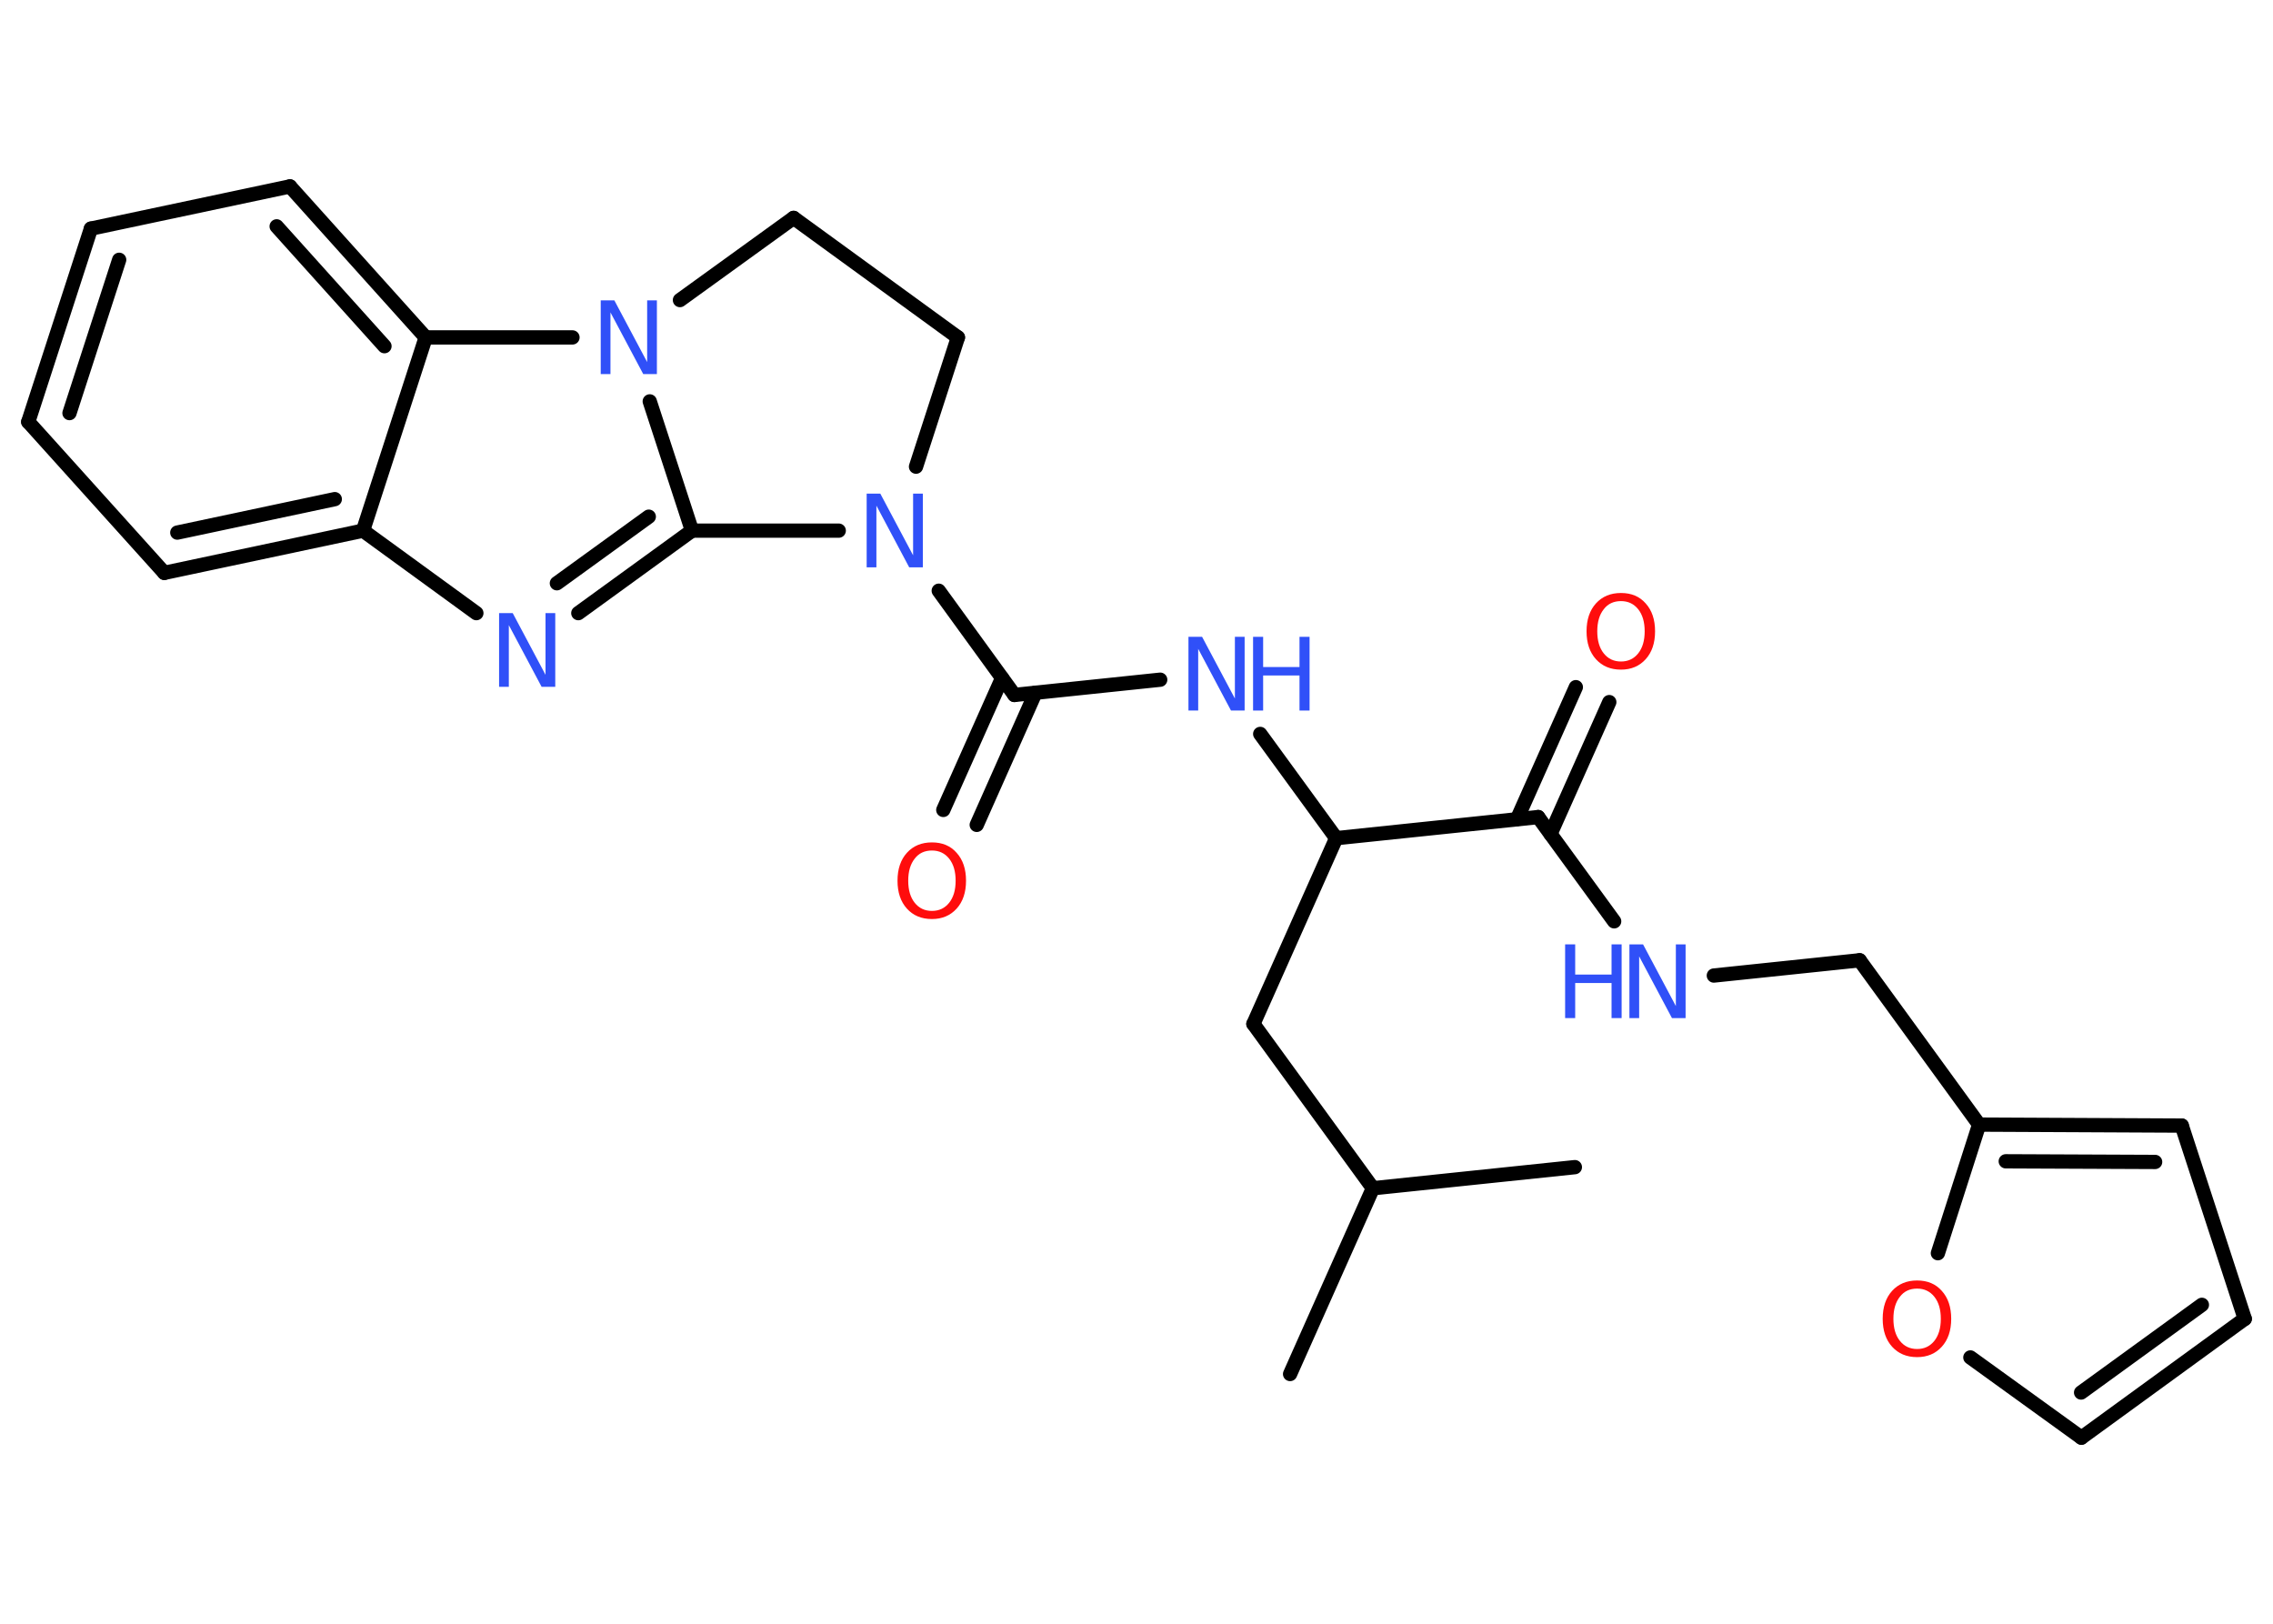 <?xml version='1.0' encoding='UTF-8'?>
<!DOCTYPE svg PUBLIC "-//W3C//DTD SVG 1.1//EN" "http://www.w3.org/Graphics/SVG/1.1/DTD/svg11.dtd">
<svg version='1.2' xmlns='http://www.w3.org/2000/svg' xmlns:xlink='http://www.w3.org/1999/xlink' width='70.0mm' height='50.0mm' viewBox='0 0 70.0 50.0'>
  <desc>Generated by the Chemistry Development Kit (http://github.com/cdk)</desc>
  <g stroke-linecap='round' stroke-linejoin='round' stroke='#000000' stroke-width='.44' fill='#3050F8'>
    <rect x='.0' y='.0' width='70.0' height='50.0' fill='#FFFFFF' stroke='none'/>
    <g id='mol1' class='mol'>
      <line id='mol1bnd1' class='bond' x1='48.5' y1='35.94' x2='42.28' y2='36.59'/>
      <line id='mol1bnd2' class='bond' x1='42.28' y1='36.59' x2='39.73' y2='42.31'/>
      <line id='mol1bnd3' class='bond' x1='42.28' y1='36.59' x2='38.6' y2='31.53'/>
      <line id='mol1bnd4' class='bond' x1='38.6' y1='31.53' x2='41.15' y2='25.81'/>
      <line id='mol1bnd5' class='bond' x1='41.15' y1='25.81' x2='38.81' y2='22.6'/>
      <line id='mol1bnd6' class='bond' x1='35.73' y1='20.93' x2='31.24' y2='21.4'/>
      <g id='mol1bnd7' class='bond'>
        <line x1='31.89' y1='21.33' x2='30.08' y2='25.4'/>
        <line x1='30.86' y1='20.88' x2='29.05' y2='24.94'/>
      </g>
      <line id='mol1bnd8' class='bond' x1='31.24' y1='21.4' x2='28.91' y2='18.19'/>
      <line id='mol1bnd9' class='bond' x1='28.21' y1='14.37' x2='29.5' y2='10.39'/>
      <line id='mol1bnd10' class='bond' x1='29.5' y1='10.39' x2='24.44' y2='6.71'/>
      <line id='mol1bnd11' class='bond' x1='24.44' y1='6.71' x2='20.94' y2='9.24'/>
      <line id='mol1bnd12' class='bond' x1='20.01' y1='12.36' x2='21.31' y2='16.34'/>
      <line id='mol1bnd13' class='bond' x1='25.83' y1='16.34' x2='21.31' y2='16.34'/>
      <g id='mol1bnd14' class='bond'>
        <line x1='17.81' y1='18.88' x2='21.31' y2='16.34'/>
        <line x1='17.15' y1='17.96' x2='19.98' y2='15.91'/>
      </g>
      <line id='mol1bnd15' class='bond' x1='14.67' y1='18.88' x2='11.18' y2='16.34'/>
      <g id='mol1bnd16' class='bond'>
        <line x1='5.06' y1='17.64' x2='11.18' y2='16.34'/>
        <line x1='5.46' y1='16.4' x2='10.31' y2='15.37'/>
      </g>
      <line id='mol1bnd17' class='bond' x1='5.06' y1='17.64' x2='.87' y2='12.99'/>
      <g id='mol1bnd18' class='bond'>
        <line x1='2.8' y1='7.04' x2='.87' y2='12.99'/>
        <line x1='3.67' y1='8.0' x2='2.14' y2='12.72'/>
      </g>
      <line id='mol1bnd19' class='bond' x1='2.8' y1='7.04' x2='8.93' y2='5.74'/>
      <g id='mol1bnd20' class='bond'>
        <line x1='13.11' y1='10.39' x2='8.93' y2='5.74'/>
        <line x1='11.84' y1='10.66' x2='8.52' y2='6.97'/>
      </g>
      <line id='mol1bnd21' class='bond' x1='11.18' y1='16.34' x2='13.11' y2='10.39'/>
      <line id='mol1bnd22' class='bond' x1='17.63' y1='10.39' x2='13.11' y2='10.39'/>
      <line id='mol1bnd23' class='bond' x1='41.15' y1='25.81' x2='47.37' y2='25.16'/>
      <g id='mol1bnd24' class='bond'>
        <line x1='46.72' y1='25.22' x2='48.53' y2='21.16'/>
        <line x1='47.75' y1='25.68' x2='49.56' y2='21.62'/>
      </g>
      <line id='mol1bnd25' class='bond' x1='47.37' y1='25.16' x2='49.71' y2='28.37'/>
      <line id='mol1bnd26' class='bond' x1='52.78' y1='30.04' x2='57.27' y2='29.57'/>
      <line id='mol1bnd27' class='bond' x1='57.27' y1='29.57' x2='60.95' y2='34.63'/>
      <g id='mol1bnd28' class='bond'>
        <line x1='67.19' y1='34.66' x2='60.95' y2='34.63'/>
        <line x1='66.37' y1='35.78' x2='61.77' y2='35.76'/>
      </g>
      <line id='mol1bnd29' class='bond' x1='67.19' y1='34.66' x2='69.13' y2='40.61'/>
      <g id='mol1bnd30' class='bond'>
        <line x1='64.1' y1='44.27' x2='69.13' y2='40.61'/>
        <line x1='64.09' y1='42.88' x2='67.81' y2='40.18'/>
      </g>
      <line id='mol1bnd31' class='bond' x1='64.1' y1='44.27' x2='60.68' y2='41.8'/>
      <line id='mol1bnd32' class='bond' x1='60.95' y1='34.63' x2='59.68' y2='38.59'/>
      <g id='mol1atm6' class='atom'>
        <path d='M36.61 19.61h.41l1.01 1.9v-1.9h.3v2.27h-.42l-1.01 -1.9v1.9h-.3v-2.27z' stroke='none'/>
        <path d='M38.59 19.61h.31v.93h1.12v-.93h.31v2.27h-.31v-1.08h-1.12v1.08h-.31v-2.27z' stroke='none'/>
      </g>
      <path id='mol1atm8' class='atom' d='M28.7 26.19q-.34 .0 -.53 .25q-.2 .25 -.2 .68q.0 .43 .2 .68q.2 .25 .53 .25q.33 .0 .53 -.25q.2 -.25 .2 -.68q.0 -.43 -.2 -.68q-.2 -.25 -.53 -.25zM28.7 25.94q.48 .0 .76 .32q.29 .32 .29 .86q.0 .54 -.29 .86q-.29 .32 -.76 .32q-.48 .0 -.77 -.32q-.29 -.32 -.29 -.86q.0 -.54 .29 -.86q.29 -.32 .77 -.32z' stroke='none' fill='#FF0D0D'/>
      <path id='mol1atm9' class='atom' d='M26.7 15.2h.41l1.01 1.9v-1.9h.3v2.27h-.42l-1.01 -1.9v1.9h-.3v-2.27z' stroke='none'/>
      <path id='mol1atm12' class='atom' d='M18.51 9.25h.41l1.01 1.9v-1.9h.3v2.27h-.42l-1.01 -1.9v1.9h-.3v-2.27z' stroke='none'/>
      <path id='mol1atm14' class='atom' d='M15.38 18.88h.41l1.01 1.9v-1.9h.3v2.27h-.42l-1.01 -1.9v1.9h-.3v-2.27z' stroke='none'/>
      <path id='mol1atm22' class='atom' d='M49.92 18.51q-.34 .0 -.53 .25q-.2 .25 -.2 .68q.0 .43 .2 .68q.2 .25 .53 .25q.33 .0 .53 -.25q.2 -.25 .2 -.68q.0 -.43 -.2 -.68q-.2 -.25 -.53 -.25zM49.92 18.26q.48 .0 .76 .32q.29 .32 .29 .86q.0 .54 -.29 .86q-.29 .32 -.76 .32q-.48 .0 -.77 -.32q-.29 -.32 -.29 -.86q.0 -.54 .29 -.86q.29 -.32 .77 -.32z' stroke='none' fill='#FF0D0D'/>
      <g id='mol1atm23' class='atom'>
        <path d='M50.19 29.08h.41l1.01 1.9v-1.9h.3v2.27h-.42l-1.01 -1.9v1.9h-.3v-2.27z' stroke='none'/>
        <path d='M48.2 29.08h.31v.93h1.12v-.93h.31v2.27h-.31v-1.08h-1.12v1.08h-.31v-2.27z' stroke='none'/>
      </g>
      <path id='mol1atm29' class='atom' d='M59.04 39.68q-.34 .0 -.53 .25q-.2 .25 -.2 .68q.0 .43 .2 .68q.2 .25 .53 .25q.33 .0 .53 -.25q.2 -.25 .2 -.68q.0 -.43 -.2 -.68q-.2 -.25 -.53 -.25zM59.04 39.43q.48 .0 .76 .32q.29 .32 .29 .86q.0 .54 -.29 .86q-.29 .32 -.76 .32q-.48 .0 -.77 -.32q-.29 -.32 -.29 -.86q.0 -.54 .29 -.86q.29 -.32 .77 -.32z' stroke='none' fill='#FF0D0D'/>
    </g>
  </g>
</svg>
